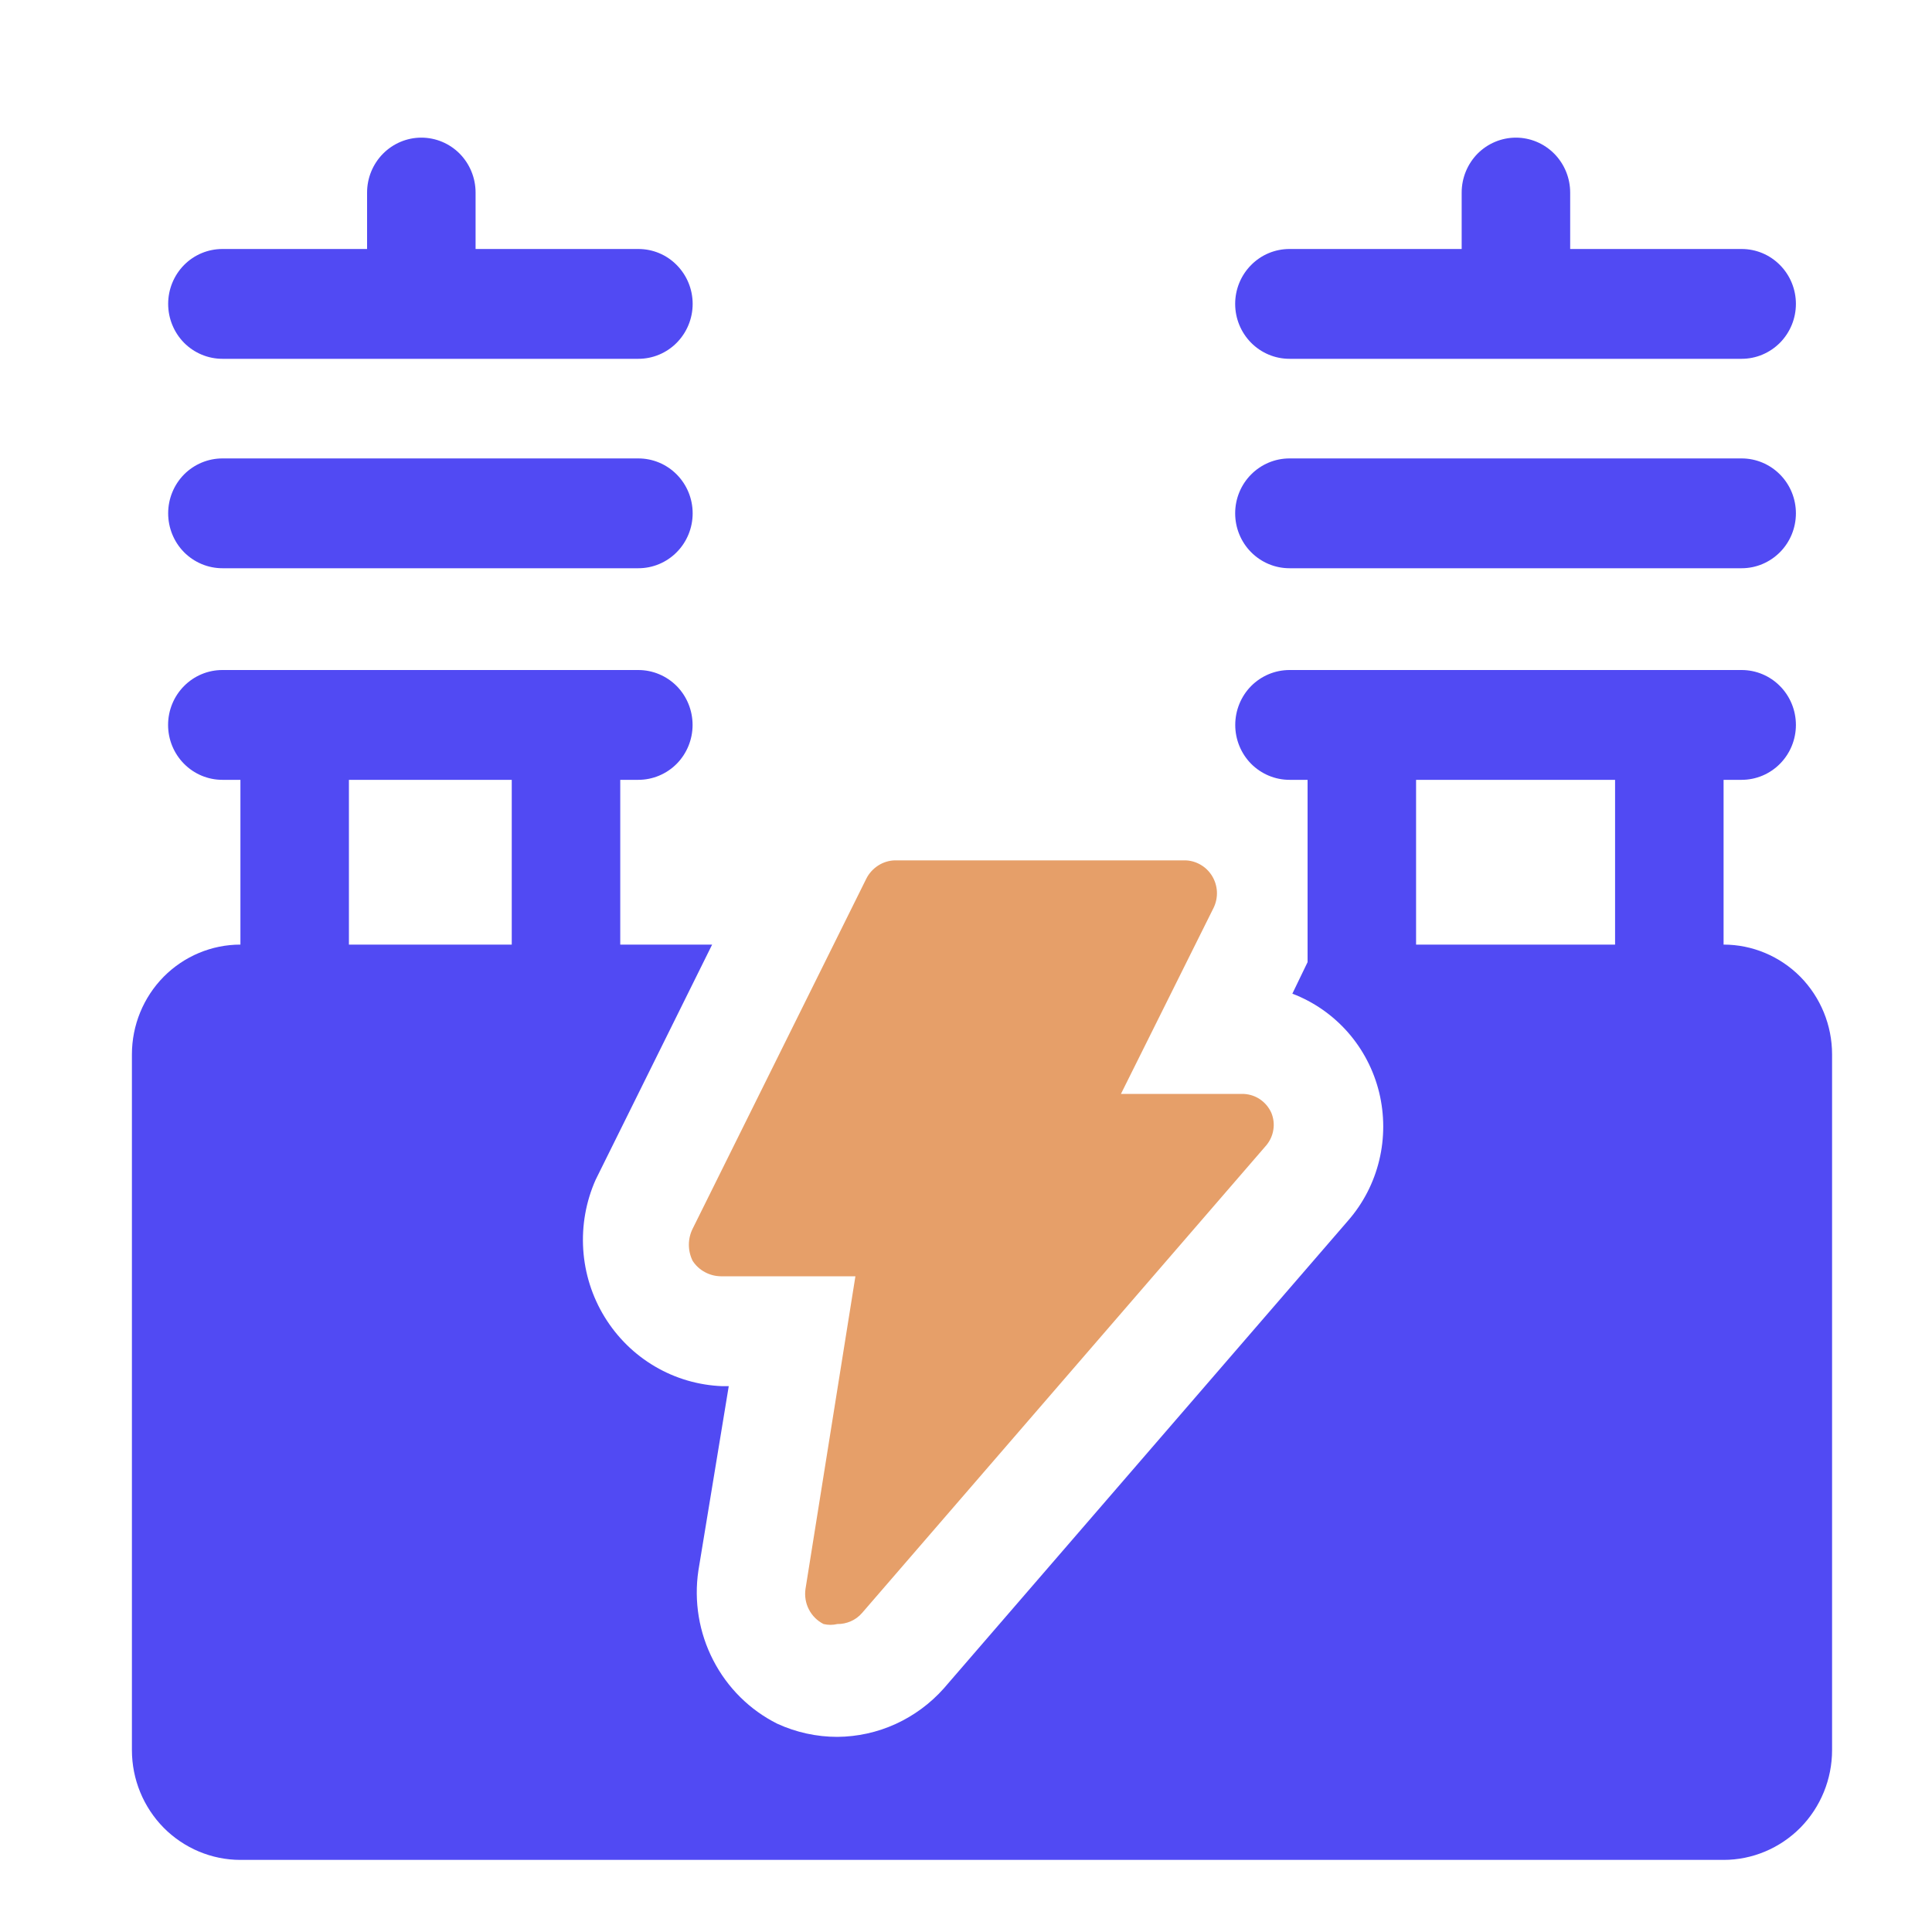 <svg width="25" height="25" viewBox="0 0 25 25" fill="none" xmlns="http://www.w3.org/2000/svg">
<g clip-path="url(#clip0_7_849)">
<path d="M8.261 5.932H2.878C2.692 5.932 2.513 6.007 2.381 6.14C2.25 6.273 2.176 6.454 2.176 6.642C2.176 6.831 2.25 7.012 2.381 7.145C2.513 7.278 2.692 7.353 2.878 7.353H8.261C8.447 7.353 8.626 7.278 8.757 7.145C8.889 7.012 8.963 6.831 8.963 6.642C8.963 6.454 8.889 6.273 8.757 6.14C8.626 6.007 8.447 5.932 8.261 5.932Z" fill="#514AF3"/>
<path d="M8.261 3.222H6.154V2.492C6.154 2.303 6.08 2.123 5.949 1.989C5.817 1.856 5.639 1.781 5.452 1.781C5.266 1.781 5.088 1.856 4.956 1.989C4.824 2.123 4.75 2.303 4.75 2.492V3.222H2.878C2.692 3.222 2.513 3.296 2.381 3.43C2.25 3.563 2.176 3.744 2.176 3.932C2.176 4.121 2.25 4.301 2.381 4.435C2.513 4.568 2.692 4.643 2.878 4.643H8.261C8.447 4.643 8.626 4.568 8.757 4.435C8.889 4.301 8.963 4.121 8.963 3.932C8.963 3.744 8.889 3.563 8.757 3.43C8.626 3.296 8.447 3.222 8.261 3.222Z" fill="#514AF3"/>
<path d="M22.537 5.932H16.686C16.499 5.932 16.321 6.007 16.189 6.14C16.057 6.273 15.983 6.454 15.983 6.642C15.983 6.831 16.057 7.012 16.189 7.145C16.321 7.278 16.499 7.353 16.686 7.353H22.537C22.723 7.353 22.901 7.278 23.033 7.145C23.165 7.012 23.239 6.831 23.239 6.642C23.239 6.454 23.165 6.273 23.033 6.14C22.901 6.007 22.723 5.932 22.537 5.932Z" fill="#514AF3"/>
<path d="M22.537 3.222H20.318V2.492C20.318 2.303 20.244 2.123 20.112 1.989C19.98 1.856 19.802 1.781 19.616 1.781C19.43 1.781 19.251 1.856 19.119 1.989C18.988 2.123 18.914 2.303 18.914 2.492V3.222H16.686C16.499 3.222 16.321 3.296 16.189 3.43C16.057 3.563 15.983 3.744 15.983 3.932C15.983 4.121 16.057 4.301 16.189 4.435C16.321 4.568 16.499 4.643 16.686 4.643H22.537C22.723 4.643 22.901 4.568 23.033 4.435C23.165 4.301 23.239 4.121 23.239 3.932C23.239 3.744 23.165 3.563 23.033 3.43C22.901 3.296 22.723 3.222 22.537 3.222Z" fill="#514AF3"/>
<path d="M22.303 12.223V10.091H22.537C22.723 10.091 22.902 10.016 23.033 9.883C23.165 9.75 23.239 9.569 23.239 9.381C23.239 9.192 23.165 9.011 23.033 8.878C22.902 8.745 22.723 8.67 22.537 8.67H16.686C16.5 8.67 16.321 8.745 16.189 8.878C16.058 9.011 15.984 9.192 15.984 9.381C15.984 9.569 16.058 9.75 16.189 9.883C16.321 10.016 16.5 10.091 16.686 10.091H16.92V12.45L16.723 12.858C16.998 12.963 17.244 13.134 17.44 13.356C17.636 13.579 17.775 13.846 17.846 14.135C17.916 14.424 17.917 14.726 17.847 15.015C17.777 15.305 17.639 15.572 17.444 15.795L12.211 21.85C12.037 22.045 11.825 22.201 11.588 22.309C11.351 22.417 11.094 22.473 10.835 22.475C10.567 22.475 10.302 22.417 10.058 22.305C9.702 22.127 9.412 21.839 9.229 21.483C9.045 21.127 8.978 20.721 9.037 20.324L9.43 17.937H9.346C9.039 17.925 8.74 17.838 8.475 17.682C8.209 17.526 7.986 17.306 7.824 17.042C7.662 16.778 7.567 16.478 7.547 16.168C7.527 15.858 7.582 15.548 7.708 15.265L9.215 12.223H8.026V10.091H8.26C8.446 10.091 8.625 10.016 8.757 9.883C8.888 9.75 8.962 9.569 8.962 9.381C8.962 9.192 8.888 9.011 8.757 8.878C8.625 8.745 8.446 8.67 8.26 8.67H2.877C2.691 8.67 2.512 8.745 2.381 8.878C2.249 9.011 2.175 9.192 2.175 9.381C2.175 9.569 2.249 9.75 2.381 9.883C2.512 10.016 2.691 10.091 2.877 10.091H3.111V12.223C2.739 12.223 2.382 12.373 2.118 12.639C1.855 12.906 1.707 13.267 1.707 13.644V22.646C1.707 23.023 1.855 23.384 2.118 23.651C2.382 23.917 2.739 24.067 3.111 24.067H22.303C22.675 24.067 23.032 23.917 23.296 23.651C23.559 23.384 23.707 23.023 23.707 22.646V13.644C23.707 13.267 23.559 12.906 23.296 12.639C23.032 12.373 22.675 12.223 22.303 12.223ZM4.515 10.091H6.622V12.223H4.515V10.091ZM20.899 10.091V12.223H18.324V10.091H20.899Z" fill="#514AF3"/>
<path d="M16.452 14.402C16.419 14.327 16.365 14.264 16.297 14.22C16.229 14.176 16.149 14.154 16.069 14.155H14.505L15.703 11.749C15.735 11.684 15.75 11.612 15.747 11.54C15.744 11.468 15.722 11.397 15.685 11.336C15.647 11.274 15.595 11.223 15.533 11.188C15.47 11.152 15.4 11.133 15.329 11.133H11.584C11.506 11.134 11.431 11.157 11.365 11.199C11.299 11.241 11.245 11.3 11.21 11.37L8.963 15.899C8.931 15.963 8.914 16.035 8.914 16.107C8.914 16.18 8.931 16.251 8.963 16.316C9.003 16.377 9.057 16.427 9.121 16.461C9.185 16.496 9.256 16.514 9.328 16.515H11.069L10.423 20.561C10.41 20.652 10.425 20.745 10.467 20.826C10.509 20.908 10.576 20.974 10.657 21.015C10.716 21.029 10.777 21.029 10.835 21.015C10.895 21.016 10.955 21.003 11.01 20.979C11.065 20.955 11.114 20.919 11.154 20.873L16.387 14.819C16.434 14.762 16.466 14.693 16.477 14.619C16.489 14.546 16.48 14.471 16.452 14.402Z" fill="#E69F69"/>
</g>
<defs>
<clipPath id="clip0_7_849">
<rect width="24" height="24" fill="white" transform="translate(0.707 0.781)"/>
</clipPath>
</defs>
</svg>
